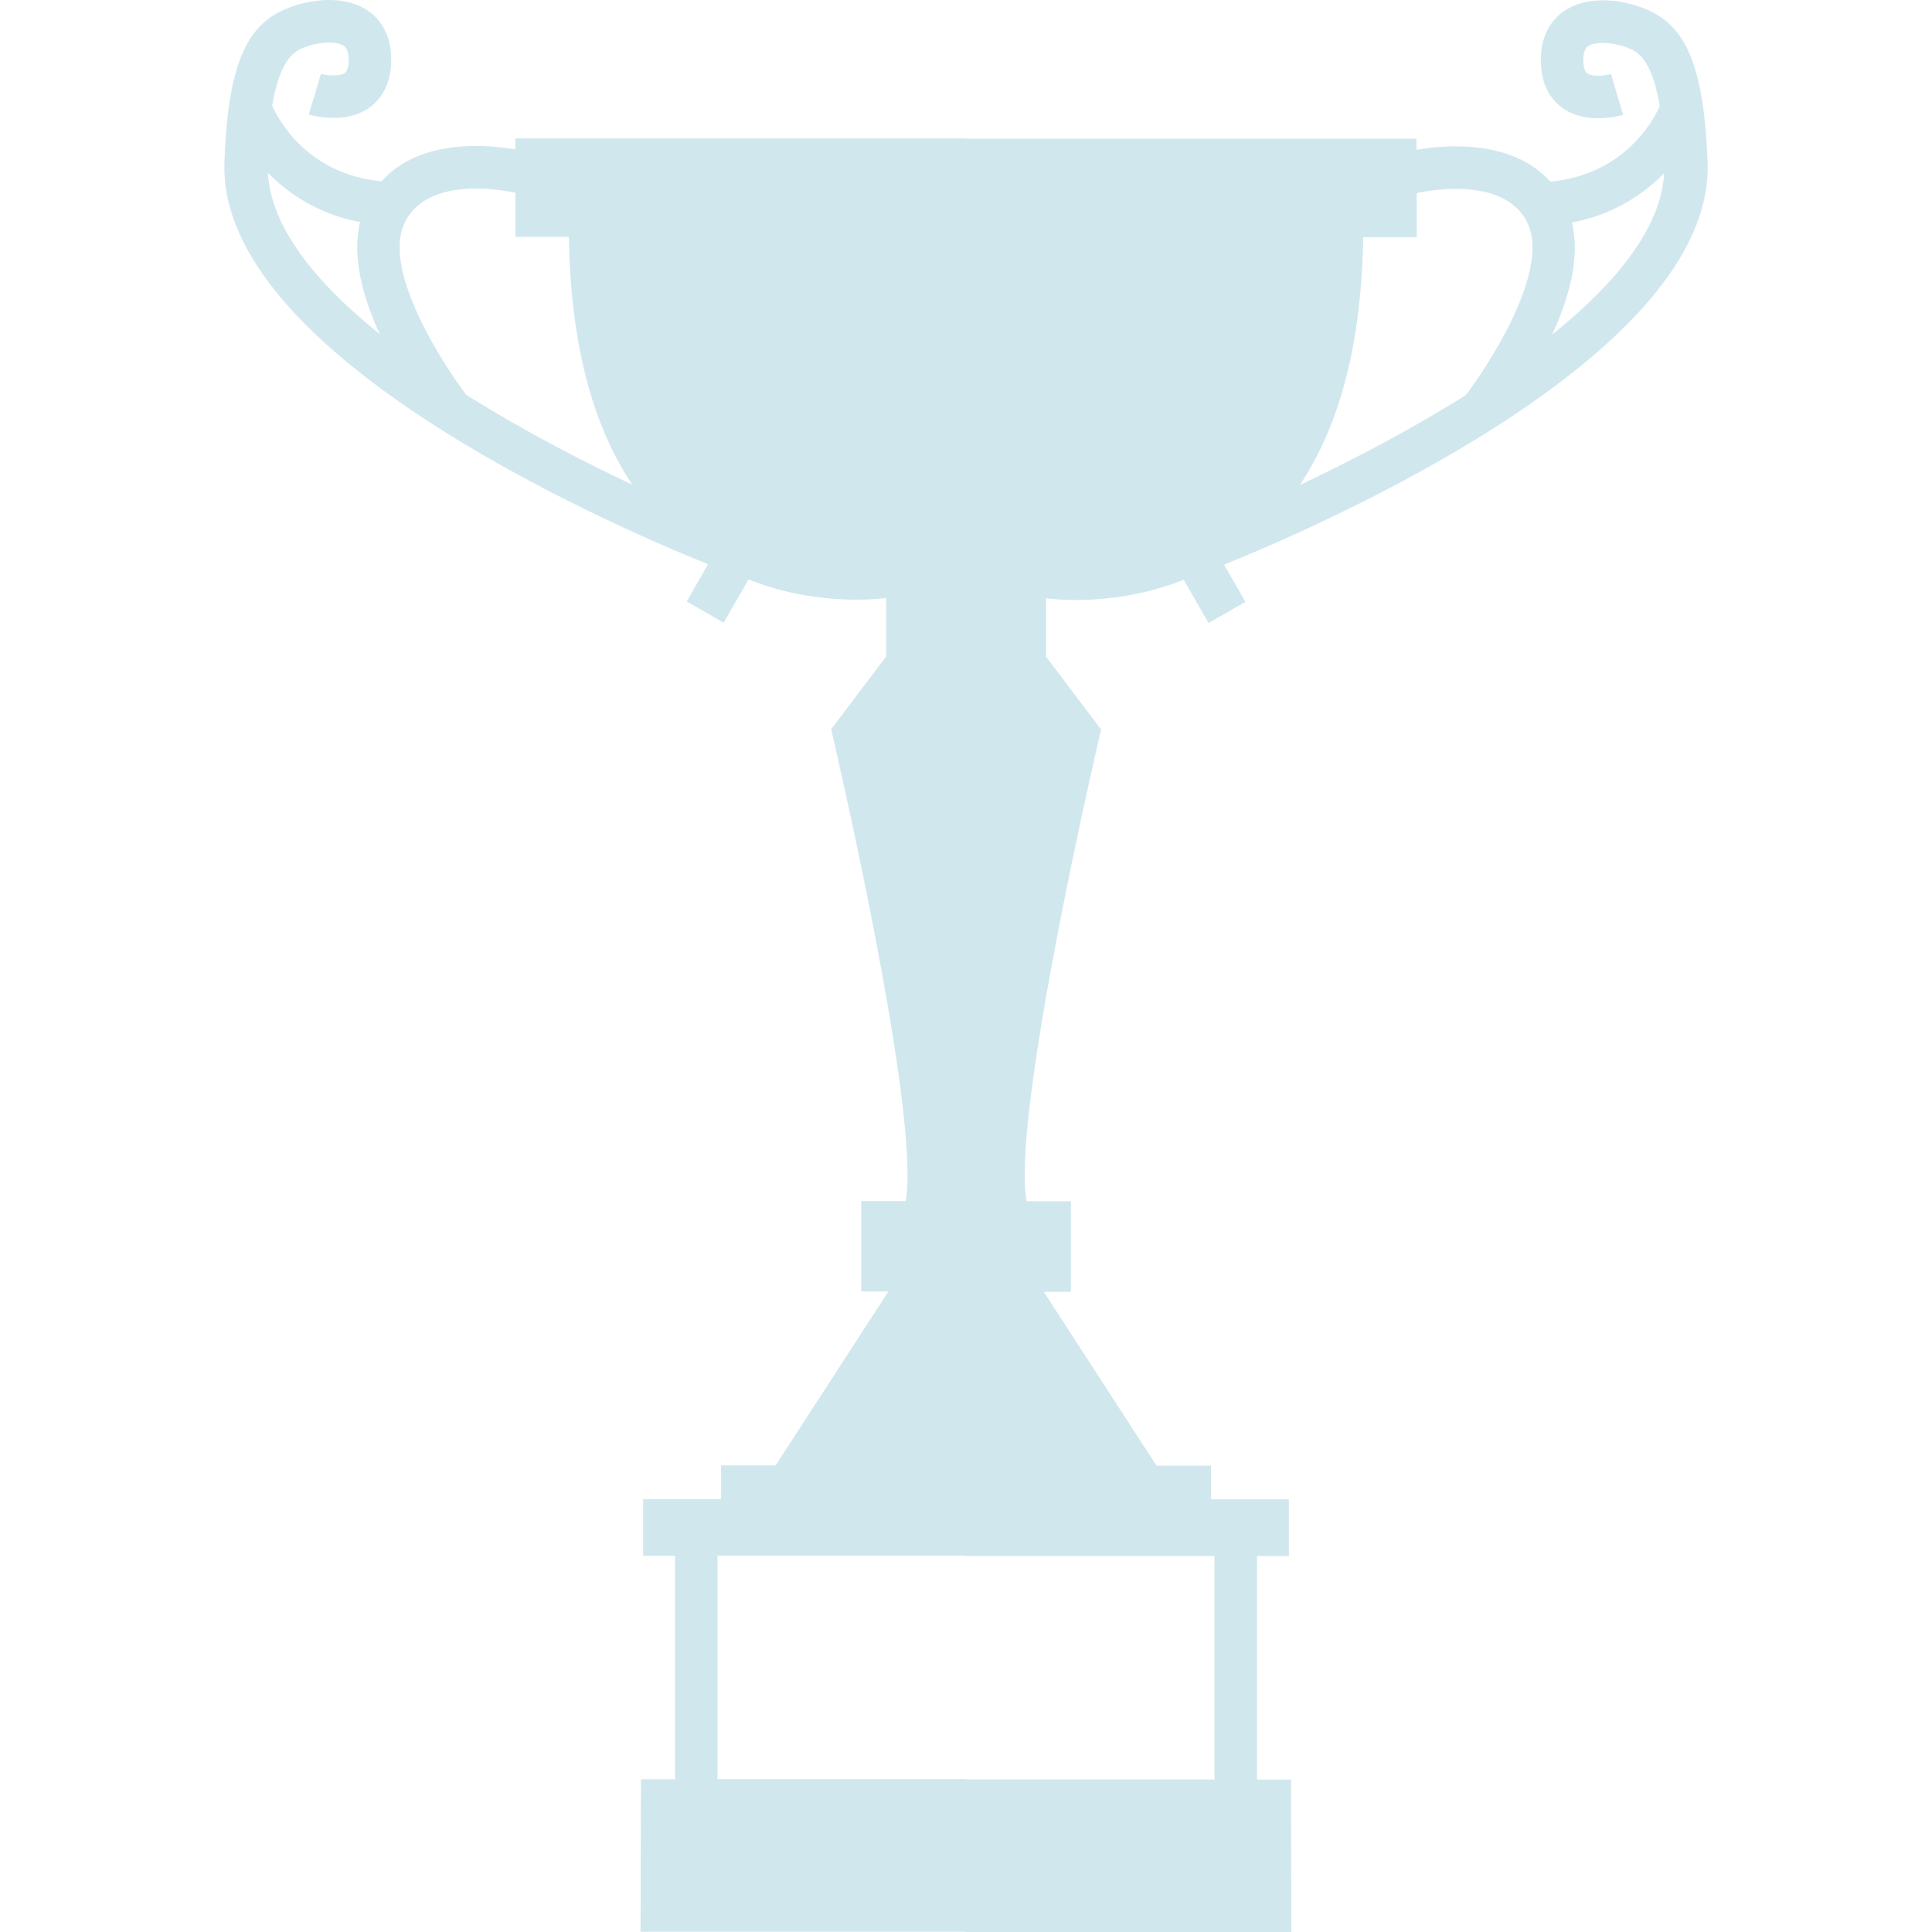 <?xml version="1.0" encoding="iso-8859-1"?>
<!-- Uploaded to: SVG Repo, www.svgrepo.com, Generator: SVG Repo Mixer Tools -->
<!DOCTYPE svg PUBLIC "-//W3C//DTD SVG 1.1//EN" "http://www.w3.org/Graphics/SVG/1.1/DTD/svg11.dtd">
<svg fill="#D1E7EE" version="1.1" id="Capa_1" xmlns="http://www.w3.org/2000/svg" xmlns:xlink="http://www.w3.org/1999/xlink" 
	 width="800px" height="800px" viewBox="0 0 32.004 32.004"
	 xml:space="preserve">
<g>
	<path d="M28.286,2.698c-0.06-1.838-0.47-2.353-1.115-2.582c-0.379-0.137-0.916-0.186-1.284,0.083
		c-0.175,0.129-0.38,0.38-0.362,0.851c0.015,0.409,0.202,0.628,0.357,0.738c0.398,0.285,0.945,0.133,1.006,0.114l-0.101-0.337
		l-0.099-0.338c-0.114,0.032-0.315,0.045-0.396-0.013c-0.048-0.035-0.061-0.123-0.063-0.191c-0.005-0.129,0.021-0.215,0.074-0.255
		c0.11-0.08,0.388-0.074,0.629,0.012c0.169,0.061,0.427,0.159,0.562,0.978c-0.119,0.27-0.611,1.138-1.812,1.251
		c-0.648-0.724-1.792-0.602-2.218-0.527V2.298h-7.456V2.293H8.537v0.183C8.111,2.401,6.968,2.279,6.32,3.003
		c-1.2-0.113-1.692-0.982-1.811-1.251c0.136-0.818,0.393-0.917,0.562-0.978C5.313,0.688,5.591,0.683,5.7,0.763
		c0.054,0.04,0.08,0.126,0.075,0.255C5.773,1.086,5.76,1.174,5.712,1.209C5.631,1.268,5.43,1.254,5.316,1.223L5.217,1.561
		L5.115,1.896c0.061,0.019,0.608,0.171,1.006-0.114c0.155-0.11,0.343-0.329,0.358-0.738c0.018-0.471-0.187-0.722-0.362-0.851
		C5.75-0.075,5.213-0.025,4.833,0.11C4.189,0.341,3.777,0.854,3.718,2.692c-0.111,3.166,6.33,5.977,8.011,6.655l-0.353,0.616
		l0.611,0.352L12.4,9.599c1.188,0.475,2.279,0.306,2.279,0.306v0.97l-0.911,1.205c0,0,1.499,6.375,1.234,7.816h-0.735v1.498h0.449
		l-1.867,2.88h-0.904v0.559h-1.292v0.939h0.529v3.702h-0.565L10.611,32h5.382v0.004h5.399l-0.006-2.525h-0.563v-3.702h0.528v-0.94
		H20.06v-0.558h-0.902l-1.867-2.88h0.449V19.9h-0.734c-0.265-1.439,1.234-7.816,1.234-7.816l-0.911-1.205V9.91
		c0,0,1.091,0.169,2.279-0.306l0.413,0.717l0.61-0.352l-0.354-0.615C21.957,8.674,28.398,5.863,28.286,2.698z M4.438,2.863
		c0.356,0.362,0.854,0.689,1.527,0.815C5.824,4.261,6.017,4.939,6.293,5.537C5.235,4.688,4.486,3.766,4.438,2.863z M7.726,6.542
		C7.312,6,6.358,4.5,6.688,3.726c0.373-0.878,1.819-0.539,1.85-0.532v0.73h0.886c0.027,1.903,0.451,3.212,1.05,4.105
		C9.601,7.619,8.634,7.111,7.726,6.542z M20.118,25.775v3.702h-4.107v-0.005h-4.125v-3.702h4.107v0.005H20.118z M24.279,6.547
		c-0.907,0.569-1.875,1.076-2.747,1.487c0.599-0.894,1.021-2.202,1.05-4.105h0.886V3.2c0.031-0.008,1.479-0.347,1.852,0.531
		C25.647,4.504,24.694,6.005,24.279,6.547z M25.712,5.542c0.276-0.597,0.469-1.275,0.328-1.857c0.672-0.126,1.17-0.453,1.527-0.815
		C27.519,3.771,26.771,4.692,25.712,5.542z"/>
</g>
</svg>